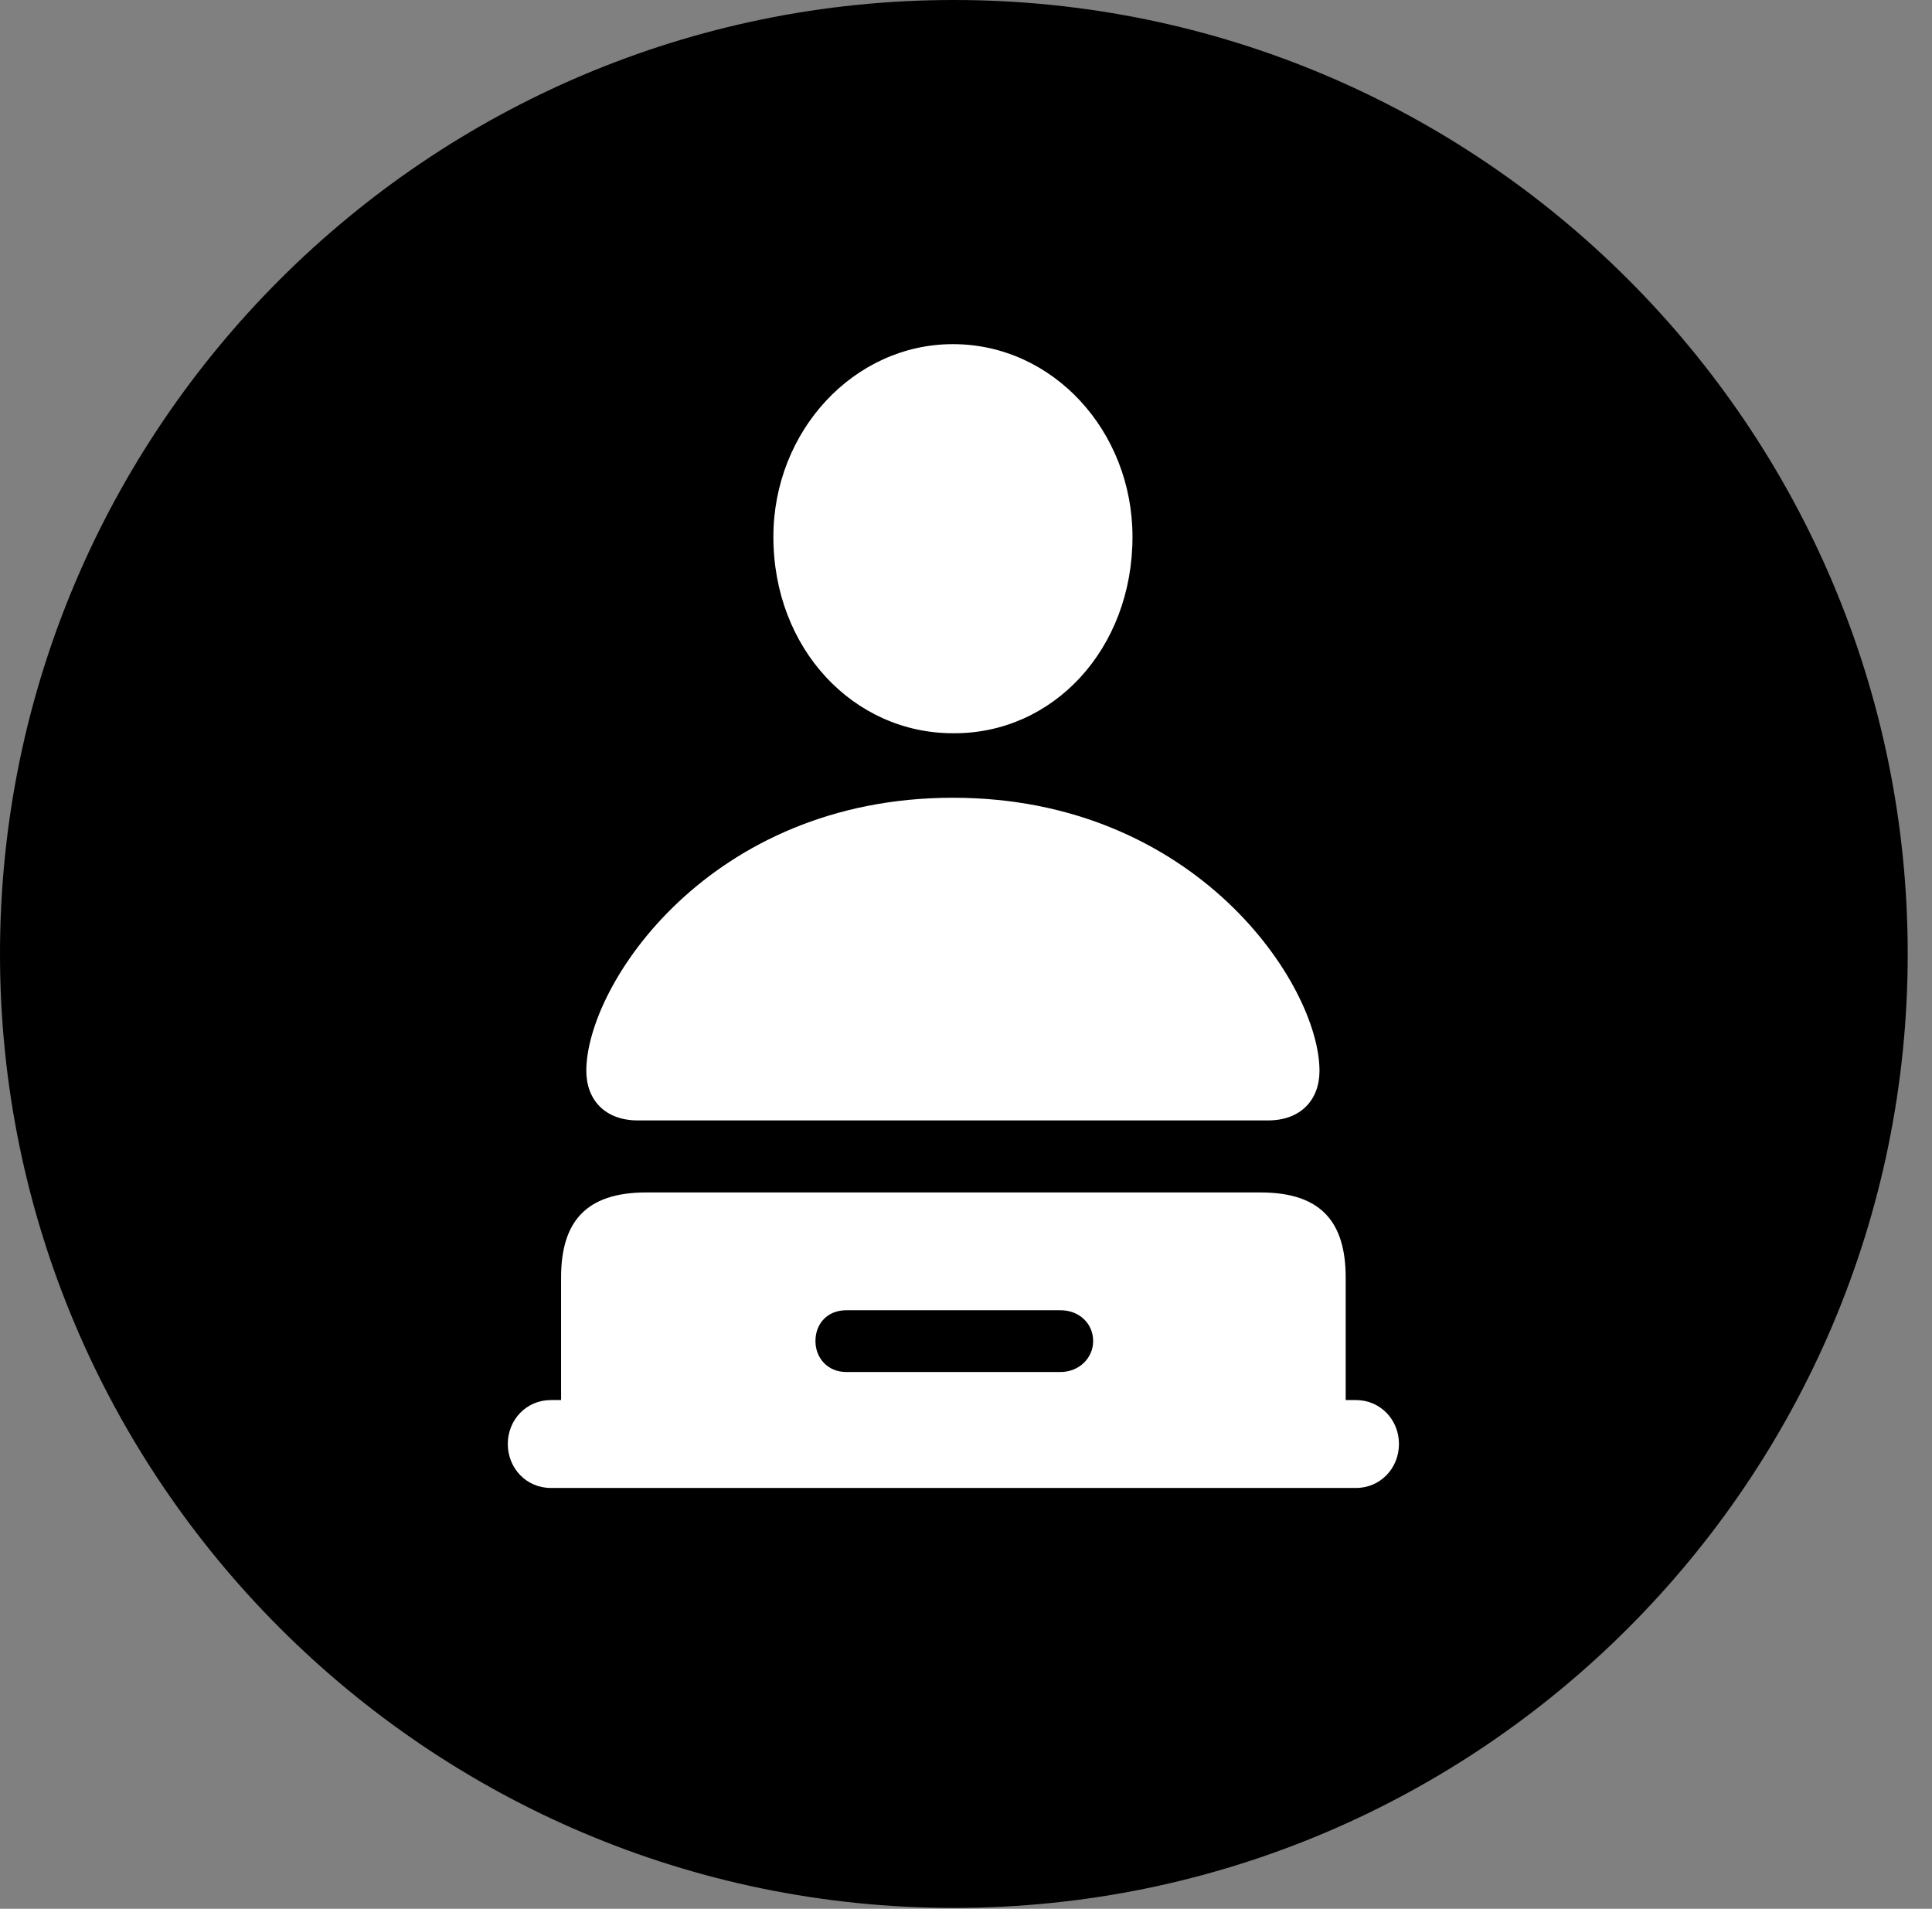 <svg version="1.1" xmlns="http://www.w3.org/2000/svg" xmlns:xlink="http://www.w3.org/1999/xlink" viewBox="0 0 28.246 27.904">
 <rect x="0" y="0" width="28.246" height="27.904" fill="#808080" stroke="none"/>
 <g>
  
  <path d="M13.945 27.891C21.643 27.891 27.891 21.629 27.891 13.945C27.891 6.248 21.643 0 13.945 0C6.262 0 0 6.248 0 13.945C0 21.629 6.262 27.891 13.945 27.891Z" style="fill:hsl(0 0 0/0.85)"></path>
  <path d="M13.932 10.719C12.482 10.719 11.307 9.488 11.307 7.848C11.307 6.303 12.482 5.031 13.932 5.031C15.395 5.031 16.557 6.303 16.557 7.848C16.557 9.488 15.395 10.732 13.932 10.719ZM9.324 16.379C8.846 16.379 8.572 16.078 8.572 15.654C8.572 14.396 10.377 11.662 13.932 11.662C17.486 11.662 19.291 14.396 19.291 15.654C19.291 16.078 19.018 16.379 18.539 16.379ZM8.053 21.752C7.697 21.752 7.424 21.465 7.424 21.109C7.424 20.754 7.697 20.467 8.053 20.467L8.203 20.467L8.203 18.676C8.203 17.869 8.559 17.432 9.447 17.432L18.43 17.432C19.318 17.432 19.674 17.869 19.674 18.676L19.674 20.467L19.824 20.467C20.18 20.467 20.453 20.754 20.453 21.109C20.453 21.465 20.18 21.752 19.824 21.752ZM12.373 20.057L15.504 20.057C15.777 20.057 15.982 19.852 15.982 19.605C15.982 19.346 15.777 19.154 15.504 19.154L12.373 19.154C12.1 19.154 11.922 19.346 11.922 19.605C11.922 19.852 12.1 20.057 12.373 20.057Z" style="fill:white"></path>
 </g>
</svg>